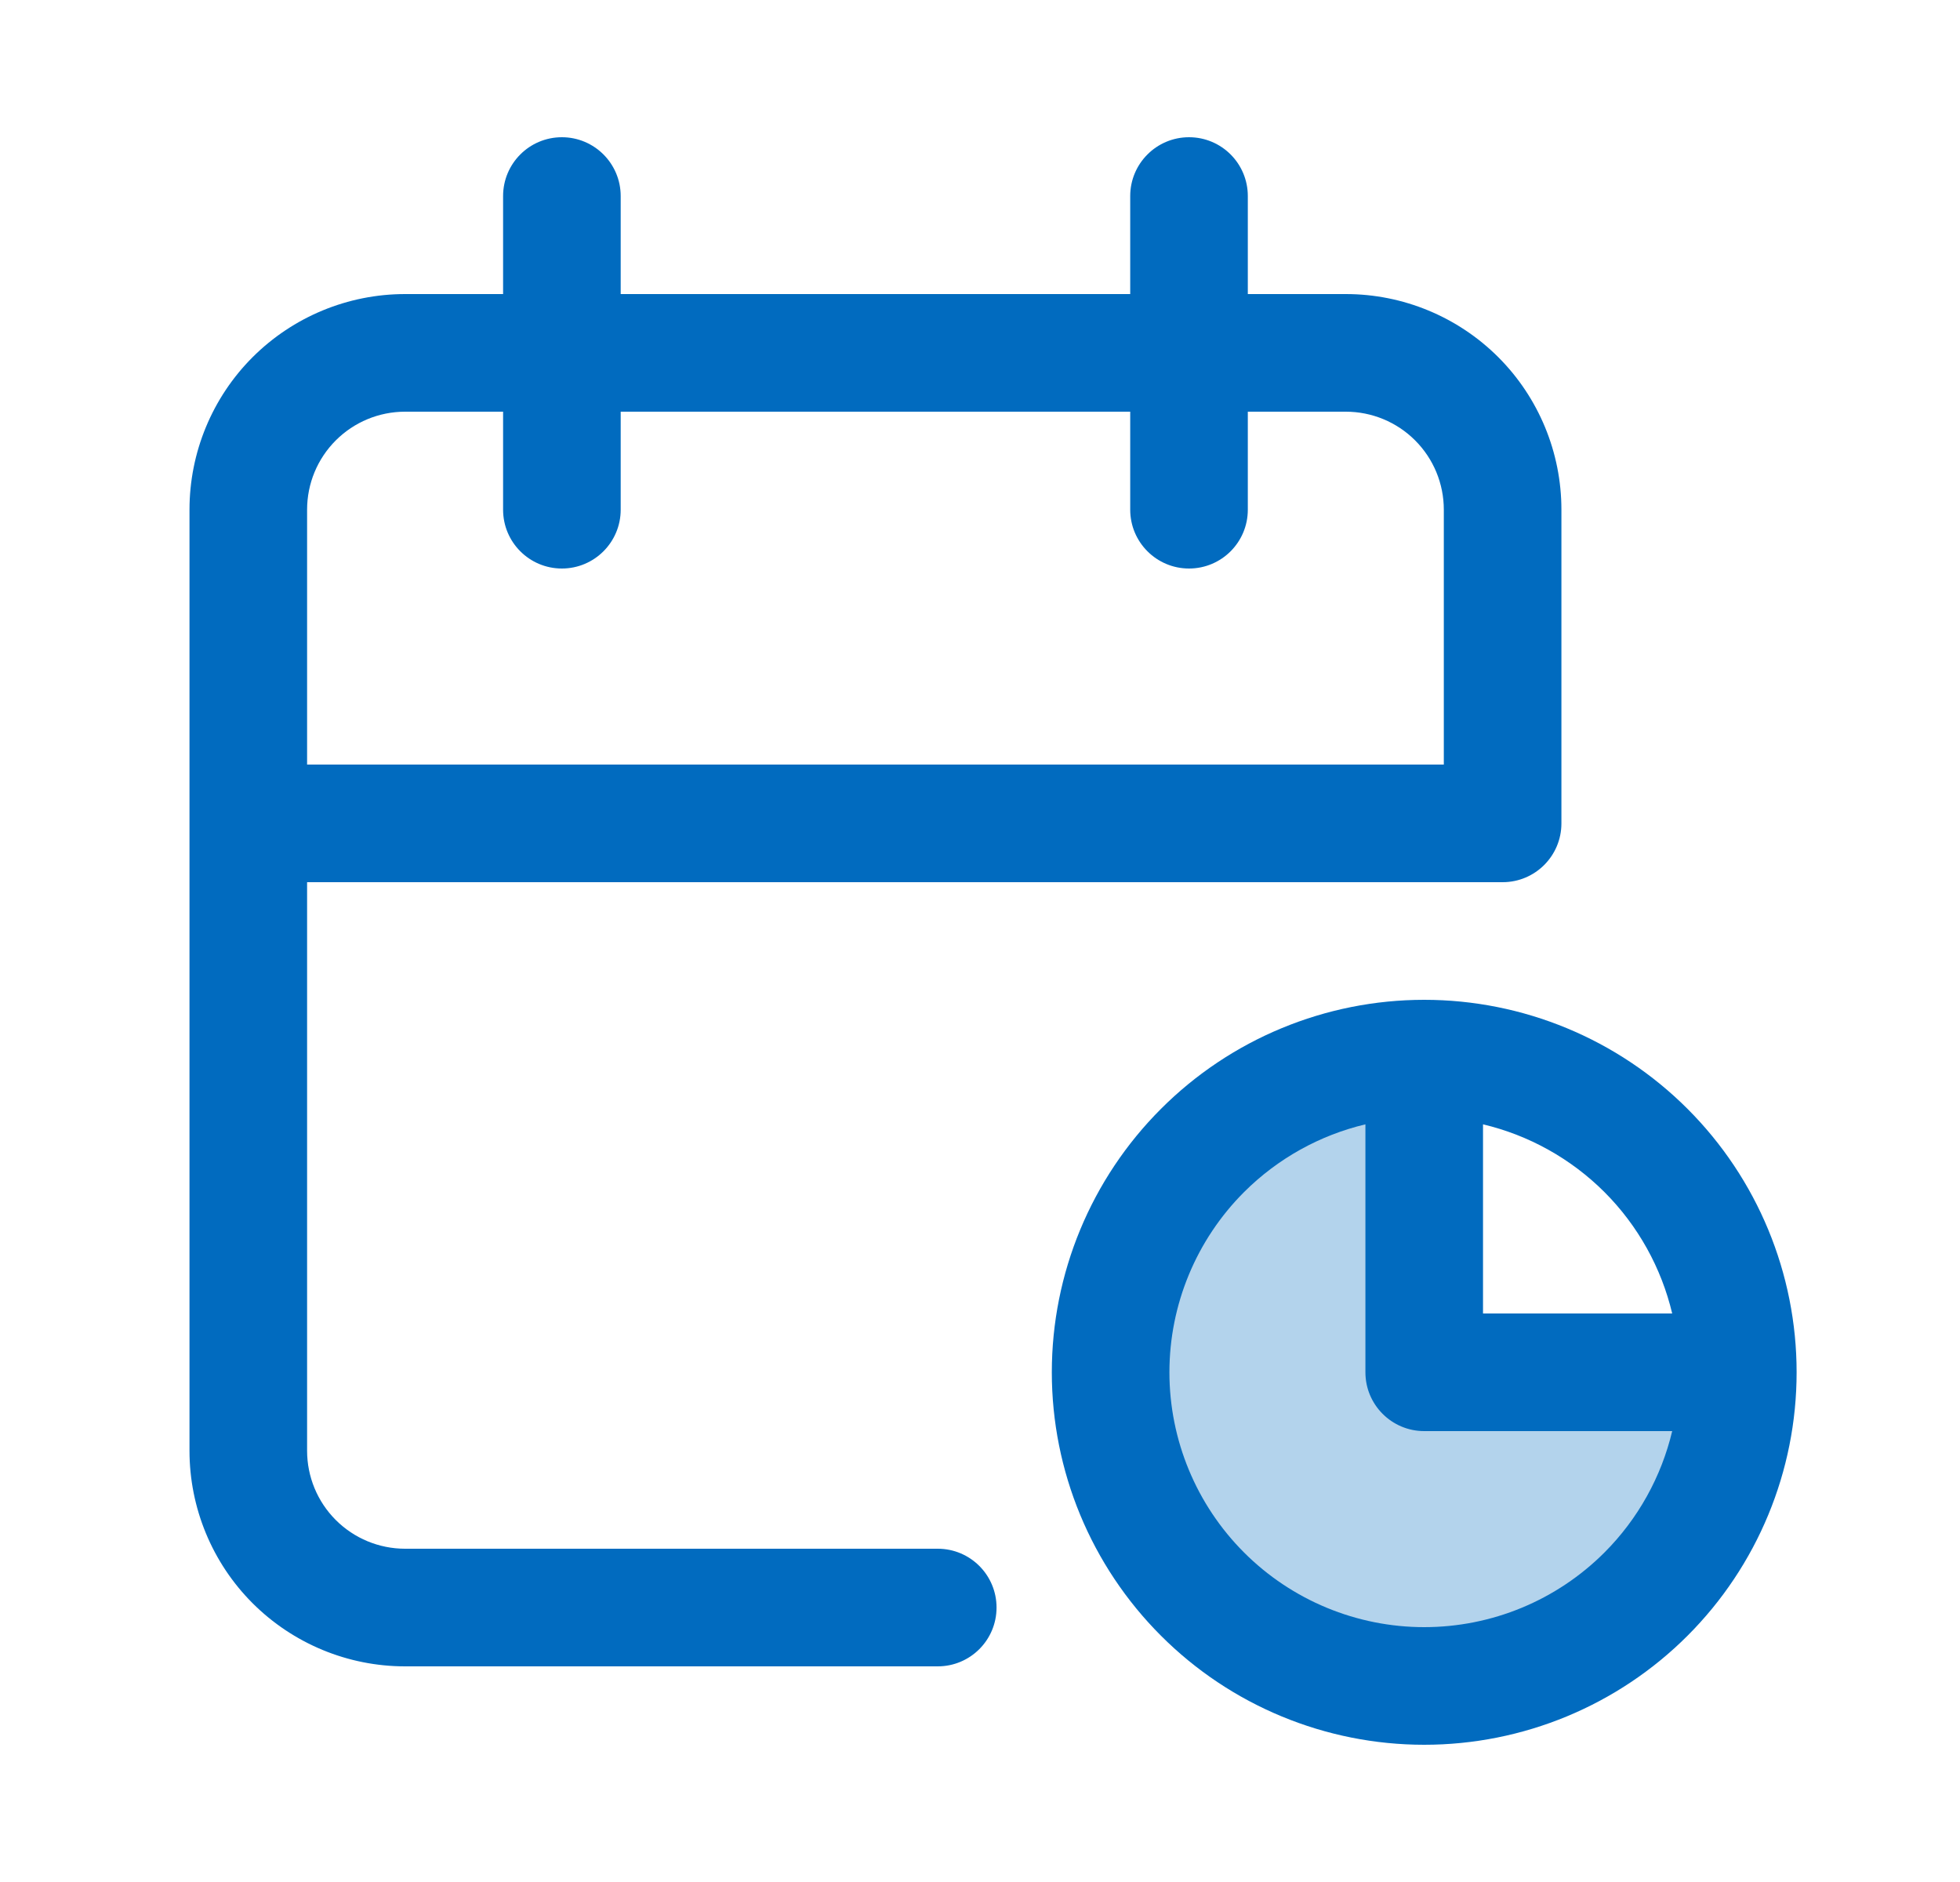 <svg width="25" height="24" viewBox="0 0 25 24" fill="none" xmlns="http://www.w3.org/2000/svg">
<path d="M14.243 17.739C14.243 14.313 16.657 13.435 17.864 13.425V17.739H22.209C22.209 20.283 19.669 21.381 18.399 21.612C17.014 21.748 14.243 21.165 14.243 17.739Z" fill="#B3D3EC"/>
<path fill-rule="evenodd" clip-rule="evenodd" d="M15.916 2.5C15.916 2.086 15.581 1.75 15.166 1.75C14.752 1.75 14.416 2.086 14.416 2.5V3.75H7.917V2.5C7.917 2.086 7.581 1.75 7.167 1.75C6.752 1.75 6.417 2.086 6.417 2.5V3.75H5.167C4.437 3.75 3.738 4.04 3.222 4.555C2.706 5.071 2.417 5.771 2.417 6.5V18.5C2.417 19.229 2.706 19.929 3.222 20.445C3.738 20.96 4.437 21.25 5.167 21.25H11.961C12.376 21.25 12.711 20.914 12.711 20.5C12.711 20.086 12.376 19.75 11.961 19.75H5.167C4.835 19.75 4.517 19.618 4.283 19.384C4.048 19.149 3.917 18.831 3.917 18.5V11.25H19.166C19.581 11.25 19.916 10.914 19.916 10.5V6.5C19.916 5.771 19.627 5.071 19.111 4.555C18.595 4.04 17.896 3.75 17.166 3.75H15.916V2.5ZM18.416 9.75V6.5C18.416 6.168 18.285 5.851 18.05 5.616C17.816 5.382 17.498 5.25 17.166 5.25H15.916V6.5C15.916 6.914 15.581 7.25 15.166 7.25C14.752 7.25 14.416 6.914 14.416 6.5V5.25H7.917V6.5C7.917 6.914 7.581 7.25 7.167 7.25C6.752 7.25 6.417 6.914 6.417 6.5V5.25H5.167C4.835 5.25 4.517 5.382 4.283 5.616C4.048 5.851 3.917 6.168 3.917 6.5V9.75H18.416Z" fill="#016BBF"/>
<path fill-rule="evenodd" clip-rule="evenodd" d="M21.525 14.141C20.634 13.25 19.426 12.75 18.166 12.75C16.907 12.75 15.698 13.25 14.808 14.141C13.917 15.032 13.416 16.24 13.416 17.5C13.416 18.76 13.917 19.968 14.808 20.859C15.698 21.75 16.907 22.25 18.166 22.25C19.426 22.25 20.634 21.75 21.525 20.859C22.416 19.968 22.916 18.76 22.916 17.5C22.916 16.24 22.416 15.032 21.525 14.141ZM20.465 19.798C20.894 19.369 21.191 18.831 21.329 18.25H18.166C17.752 18.25 17.416 17.914 17.416 17.5V14.338C16.835 14.476 16.298 14.773 15.868 15.202C15.259 15.811 14.916 16.638 14.916 17.5C14.916 18.362 15.259 19.189 15.868 19.798C16.478 20.408 17.305 20.75 18.166 20.75C19.029 20.75 19.855 20.408 20.465 19.798ZM18.916 16.75H21.329C21.191 16.169 20.894 15.631 20.465 15.202C20.035 14.773 19.498 14.476 18.916 14.338V16.75Z" fill="#016BBF"/>
</svg>
